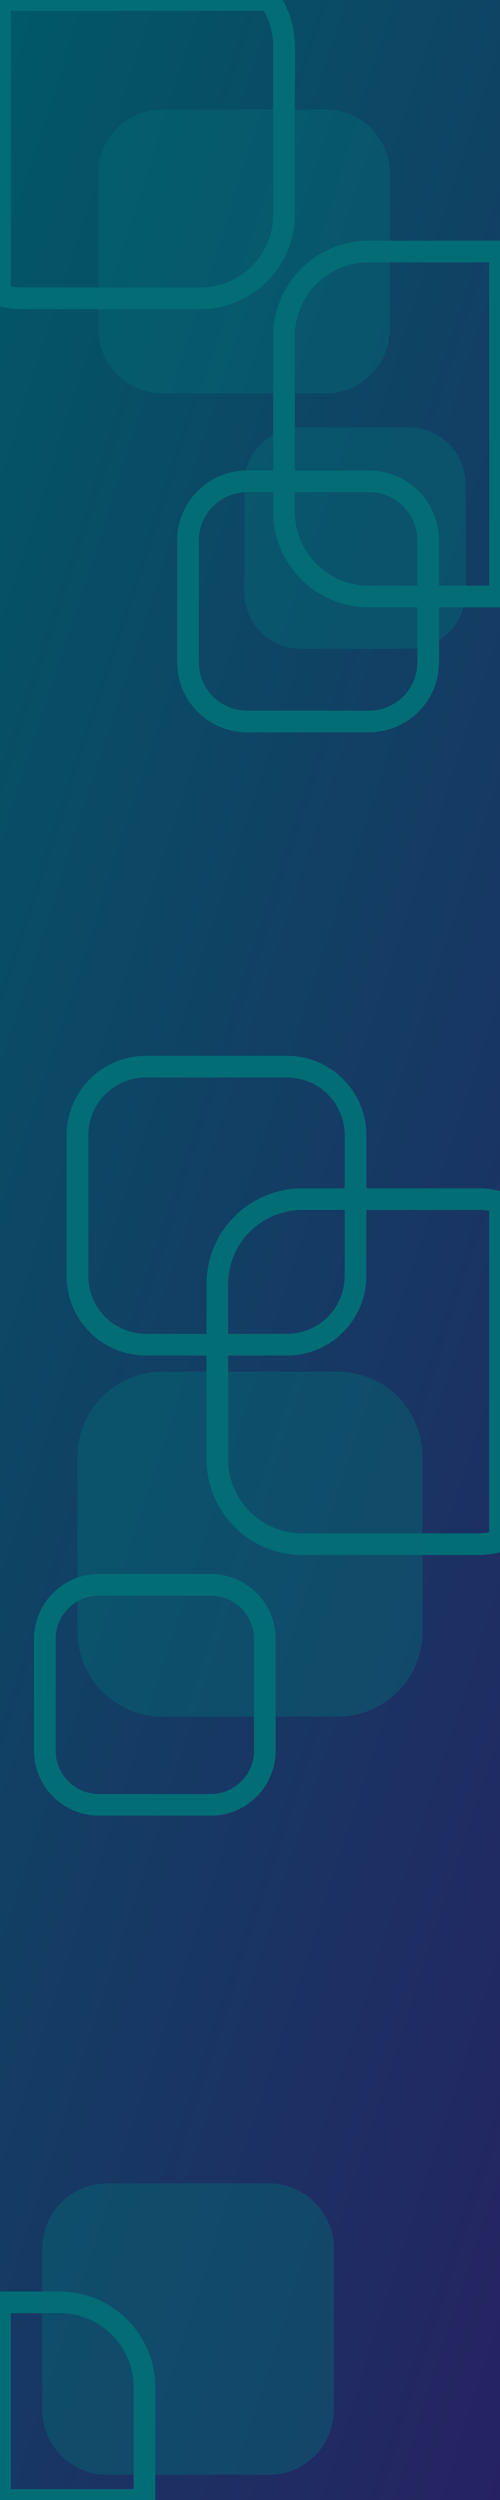 <?xml version="1.0" encoding="utf-8"?>
<!-- Generator: Adobe Illustrator 19.2.1, SVG Export Plug-In . SVG Version: 6.00 Build 0)  -->
<svg version="1.1" id="Layer_1" xmlns="http://www.w3.org/2000/svg" xmlns:xlink="http://www.w3.org/1999/xlink" x="0px" y="0px"
	 viewBox="0 0 300 1500" style="enable-background:new 0 0 300 1500;" xml:space="preserve">
<style type="text/css">
	.st0{fill:url(#SVGID_1_);}
	.st1{fill:none;stroke:#036D75;stroke-width:13;stroke-miterlimit:10;}
	.st2{opacity:0.42;fill:#036D75;}
</style>
<linearGradient id="SVGID_1_" gradientUnits="userSpaceOnUse" x1="-206.096" y1="634.298" x2="506.096" y2="865.702">
	<stop  offset="0" style="stop-color:#005966"/>
	<stop  offset="1" style="stop-color:#262262"/>
</linearGradient>
<rect class="st0" width="300" height="1500"/>
<path class="st1" d="M300,150.9v207h-78.6c-28.2,0-51-22.8-51-51v-105c0-28.2,22.8-51,51-51H300z"/>
<path class="st1" d="M221.4,432.9h-73.1c-19.6,0-35.5-15.9-35.5-35.5v-73.1c0-19.6,15.9-35.5,35.5-35.5h73.1
	c19.6,0,35.5,15.9,35.5,35.5v73.1C256.9,417,241,432.9,221.4,432.9z"/>
<path class="st1" d="M86.7,1432.4v67.6H0v-118.6h35.7C63.9,1381.4,86.7,1404.3,86.7,1432.4z"/>
<path class="st1" d="M300,721.3v203.4c-4.3,1.2-8.9,1.8-13.6,1.8h-105c-28.2,0-51-22.8-51-51v-105c0-28.2,22.8-51,51-51h105
	C291.1,719.4,295.7,720.1,300,721.3z"/>
<path class="st1" d="M172.2,806.8H87.6c-22.7,0-41.1-18.4-41.1-41.1v-84.6c0-22.7,18.4-41.1,41.1-41.1h84.6
	c22.7,0,41.1,18.4,41.1,41.1v84.6C213.2,788.4,194.9,806.8,172.2,806.8z"/>
<path class="st2" d="M202.5,1030h-105c-28.2,0-51-22.8-51-51V874c0-28.2,22.8-51,51-51h105c28.2,0,51,22.8,51,51v105
	C253.5,1007.1,230.7,1030,202.5,1030z"/>
<path class="st1" d="M126.4,1082.9h-67c-18,0-32.5-14.6-32.5-32.5v-67c0-18,14.6-32.5,32.5-32.5h67c18,0,32.5,14.6,32.5,32.5v67
	C158.9,1068.3,144.4,1082.9,126.4,1082.9z"/>
<path class="st2" d="M161.3,1484.9H64.4c-21.5,0-39-17.5-39-39V1349c0-21.5,17.5-39,39-39h96.9c21.5,0,39,17.5,39,39v96.9
	C200.3,1467.5,182.9,1484.9,161.3,1484.9z"/>
<path class="st2" d="M245.4,389.3h-64.8c-18.8,0-34-15.2-34-34v-64.8c0-18.8,15.2-34,34-34h64.8c18.8,0,34,15.2,34,34v64.8
	C279.4,374,264.2,389.3,245.4,389.3z"/>
<path class="st1" d="M170.4,27.8v100.9c0,27.8-22.5,50.3-50.3,50.3H13.7c-4.8,0-9.4-0.7-13.7-1.9V0h162
	C167.3,8,170.4,17.5,170.4,27.8z"/>
<path class="st2" d="M195.5,65.7H97.5C76.3,65.7,59,82.9,59,104.2v93.3c0,21.3,17.2,38.5,38.5,38.5h97.9c21.3,0,38.5-17.2,38.5-38.5
	v-93.3C233.9,82.9,216.7,65.7,195.5,65.7z"/>
</svg>
